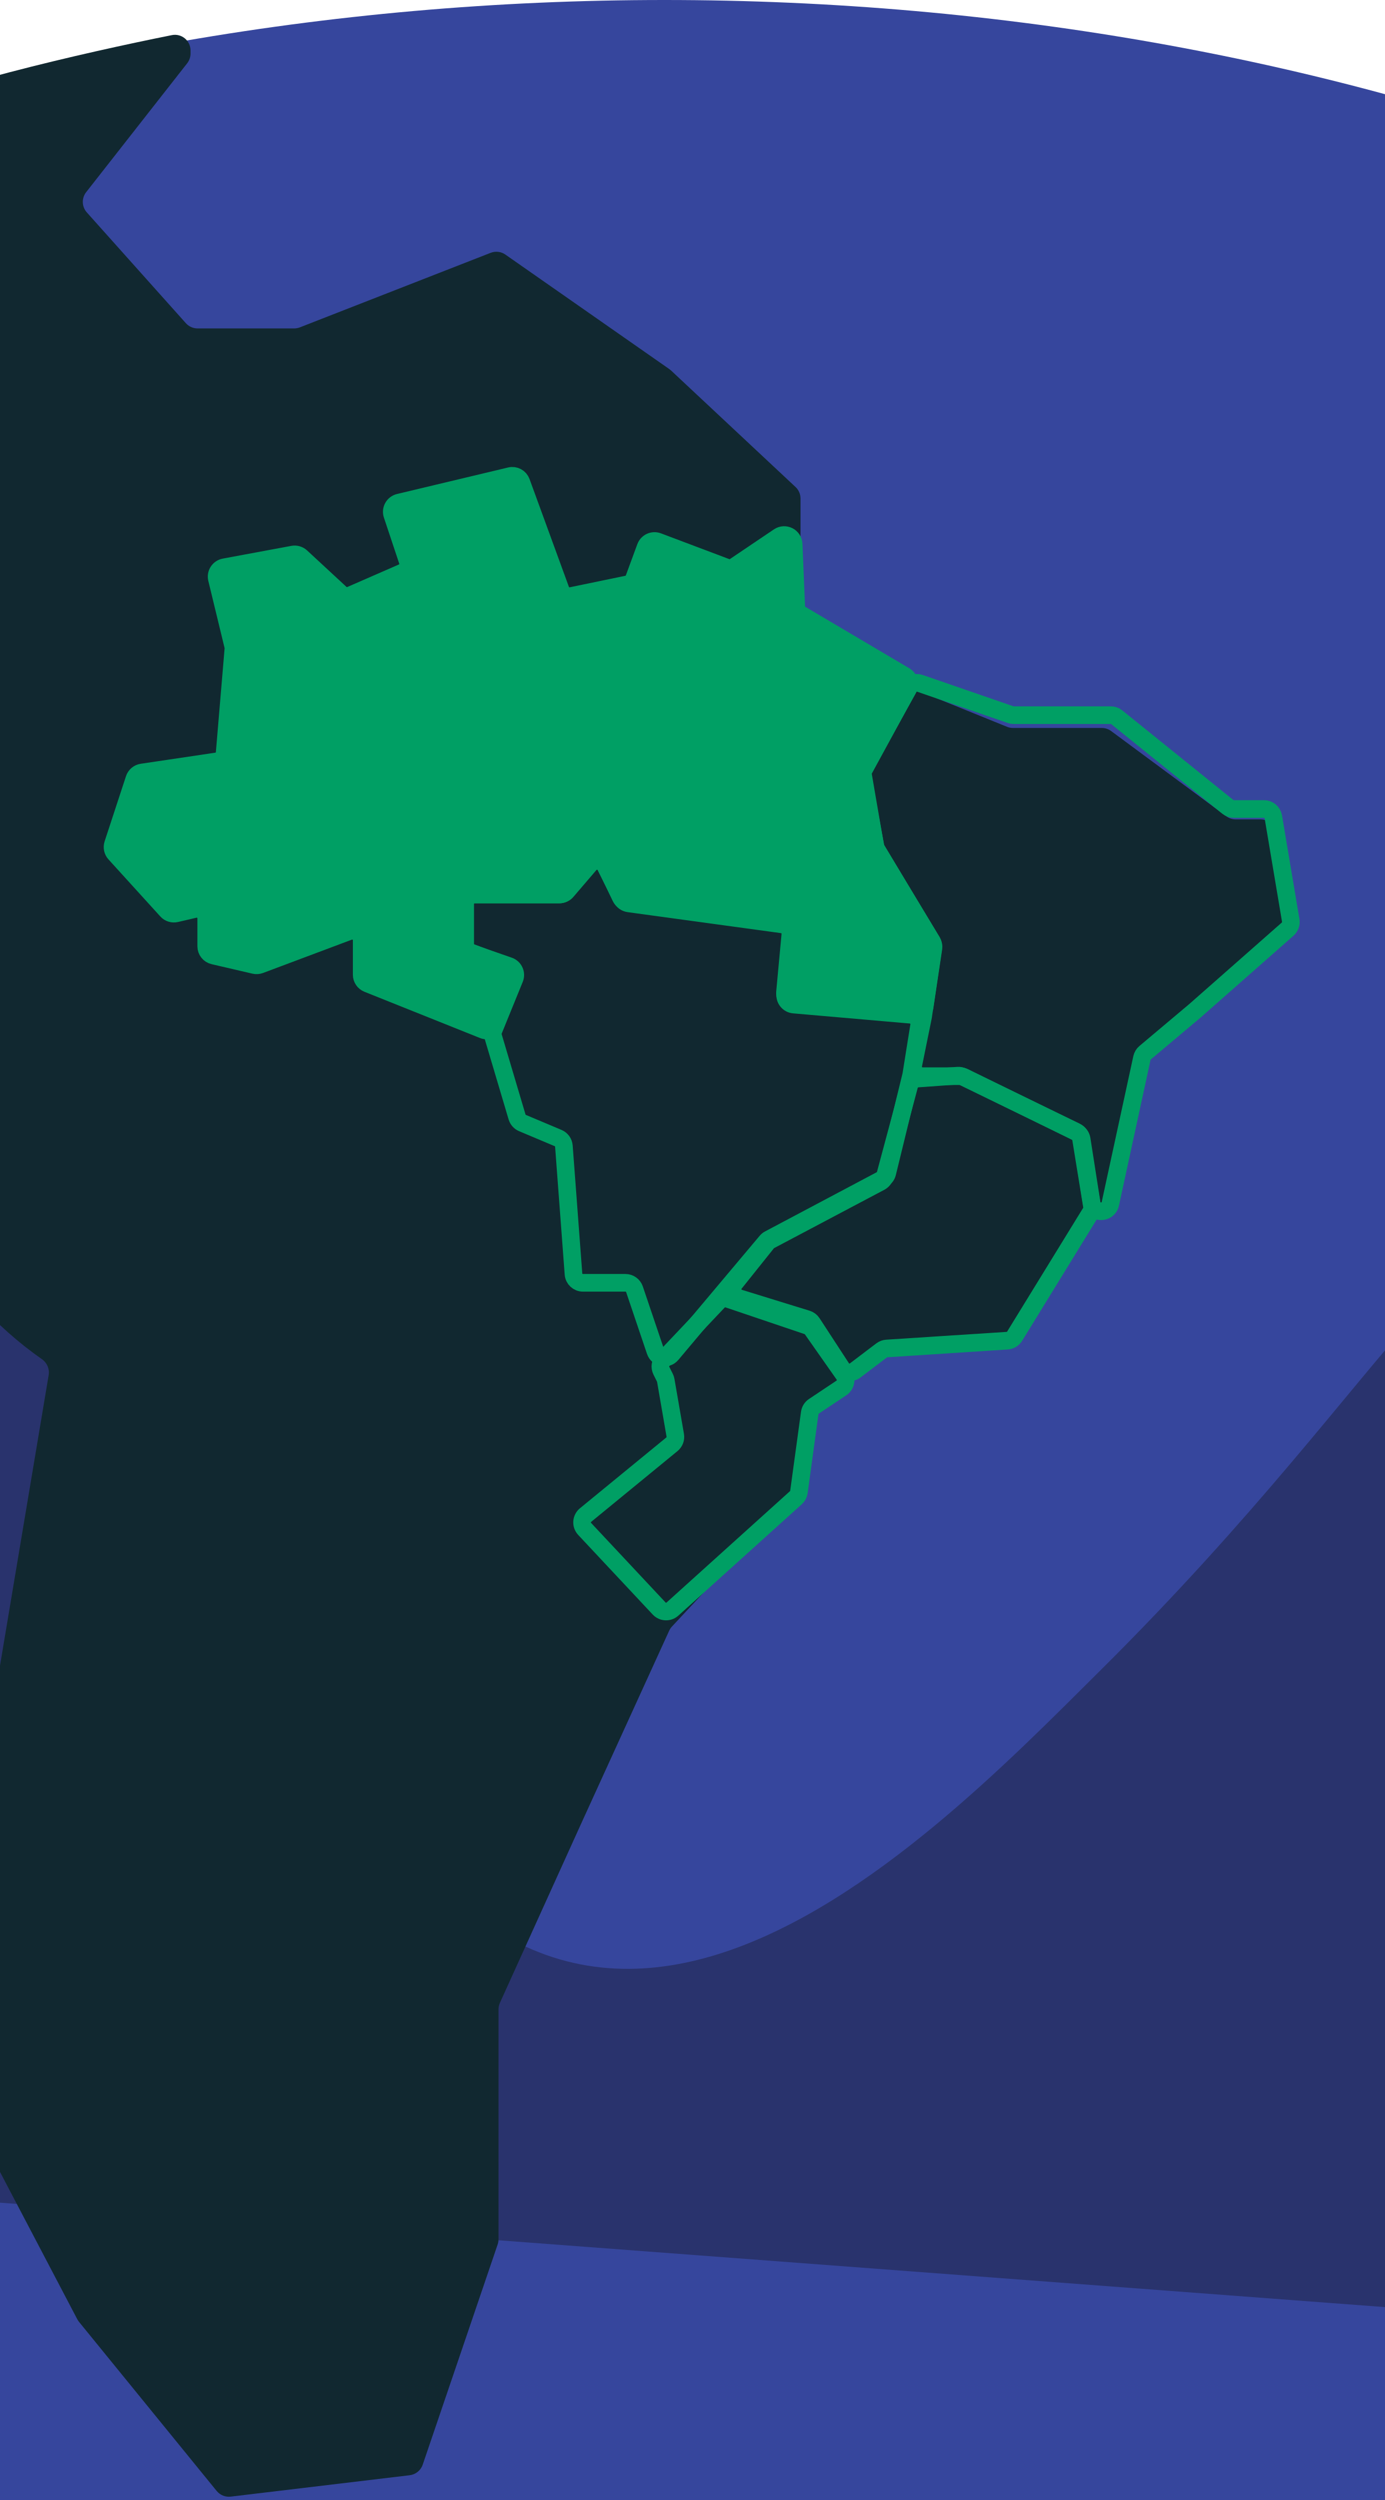 <svg width="393" height="709" viewBox="0 0 393 709" fill="none" xmlns="http://www.w3.org/2000/svg">
<ellipse cx="188.5" cy="372" rx="549.5" ry="372" fill="#36469D"/>
<path d="M86.225 473.309C68.678 431.944 18.211 354.51 -4.413 362.445V624.322L405.831 655.239L444.326 362.445C418.798 329.471 399.247 387.319 312.634 473.309C260.738 524.832 155.11 635.695 86.225 473.309Z" fill="#29336D"/>
<path d="M141.448 569.843V635.062C141.448 635.552 141.368 636.039 141.21 636.503L119.95 698.947C119.395 700.577 117.955 701.743 116.246 701.947L65.473 708.014C63.951 708.196 62.441 707.586 61.473 706.397L22.422 658.46C22.233 658.228 22.068 657.978 21.929 657.713L-7.907 600.864C-8.244 600.222 -8.419 599.509 -8.419 598.785V522.968C-8.419 522.72 -8.399 522.472 -8.358 522.228L13.812 389.944C14.106 388.191 13.328 386.437 11.87 385.422C-41.833 348.016 -57.404 258.216 -58.503 216.635C-58.518 216.093 -58.632 215.582 -58.817 215.072C-66.662 193.506 -41.717 160.316 -25.24 143.147C-23.334 141.161 -23.586 137.922 -25.739 136.207C-80.574 92.516 -56.992 50.439 -37.548 34.277C-37.337 34.102 -37.13 33.961 -36.889 33.832C-20.752 25.159 23.93 14.92 48.769 9.96C51.523 9.41 54.066 11.526 54.066 14.334V15.187C54.066 16.188 53.73 17.16 53.113 17.947L24.451 54.496C23.113 56.202 23.191 58.623 24.637 60.239L52.732 91.648C53.581 92.597 54.794 93.139 56.067 93.139H83.471C84.028 93.139 84.58 93.036 85.099 92.833L139.221 71.7C140.613 71.157 142.184 71.344 143.409 72.199L189.919 104.669C190.093 104.791 190.259 104.925 190.414 105.07L225.732 138.104C226.637 138.95 227.15 140.133 227.15 141.372V171.074C227.15 172.56 227.889 173.95 229.121 174.782L259.81 195.498C260.068 195.672 260.344 195.819 260.633 195.936L285.758 206.118C286.292 206.334 286.862 206.445 287.438 206.445H312.637C313.595 206.445 314.527 206.752 315.297 207.322L347.984 231.498C348.754 232.068 349.686 232.375 350.644 232.375H357.692C359.747 232.375 361.537 233.775 362.033 235.769L368.191 260.53C368.604 262.191 368.033 263.942 366.721 265.04L325.23 299.769C324.514 300.369 324.003 301.179 323.77 302.084L314.297 338.867C314.174 339.344 313.973 339.797 313.703 340.209L287.892 379.459C287.064 380.717 285.66 381.475 284.154 381.475H255.399C254.496 381.475 253.614 381.748 252.869 382.258L229.095 398.553C227.878 399.388 227.15 400.768 227.15 402.244V420.431C227.15 421.565 226.72 422.656 225.947 423.484L190.678 461.261C190.349 461.613 190.079 462.017 189.878 462.456L164.974 517.008L141.848 567.995C141.585 568.575 141.448 569.205 141.448 569.843Z" fill="#112830"/>
<path d="M324.032 300.03L315.063 341.379C314.43 344.296 310.229 344.173 309.768 341.224L306.932 323.081C306.796 322.212 306.245 321.464 305.455 321.077L273.599 305.468C273.23 305.287 272.824 305.193 272.413 305.193H261.797C260.094 305.193 258.818 303.631 259.157 301.962L261.924 288.354L264.814 268.77C264.905 268.15 264.778 267.518 264.454 266.982L248.717 240.969C248.543 240.681 248.424 240.363 248.367 240.031L244.908 219.903C244.805 219.305 244.907 218.69 245.198 218.157L257.802 195.048C258.432 193.894 259.804 193.362 261.047 193.792L286.755 202.667C287.038 202.765 287.335 202.814 287.634 202.814H315.194C315.809 202.814 316.406 203.025 316.885 203.411L348.408 228.823C348.887 229.209 349.484 229.419 350.099 229.419H358.656C359.972 229.419 361.095 230.369 361.313 231.667L366.251 261.022C366.406 261.941 366.074 262.875 365.375 263.491L339.045 286.67L324.931 298.539C324.475 298.923 324.158 299.447 324.032 300.03Z" stroke="#009F64" stroke-width="5" stroke-linecap="round"/>
<path d="M227.26 174.245L256.738 191.663C257.996 192.407 258.432 194.018 257.72 195.295L244.974 218.151C244.668 218.7 244.563 219.338 244.678 219.956L248.411 240.023C248.47 240.338 248.585 240.641 248.75 240.916L264.502 267.171C264.824 267.707 264.949 268.338 264.857 268.956L262.381 285.46C262.168 286.882 260.876 287.886 259.445 287.741L225.159 284.269C223.687 284.12 222.61 282.812 222.748 281.339L224.261 265.069C224.395 263.633 223.373 262.346 221.944 262.15L178.409 256.193C177.527 256.072 176.762 255.524 176.364 254.728L171.815 245.629C170.953 243.906 168.613 243.618 167.359 245.081L160.806 252.726C160.295 253.323 159.547 253.667 158.761 253.667H134.694C133.206 253.667 132 254.873 132 256.361L132 267.64C132 268.76 132.692 269.763 133.739 270.16L143.985 274.046C145.374 274.573 146.075 276.126 145.55 277.517L140.647 290.499C140.114 291.91 138.526 292.609 137.126 292.049L104.325 278.928C103.302 278.519 102.631 277.529 102.631 276.427V266.647C102.631 264.766 100.753 263.464 98.991 264.125L73.758 273.587C73.261 273.773 72.72 273.809 72.202 273.688L60.598 270.99C59.378 270.706 58.514 269.619 58.514 268.366V260.43C58.514 258.694 56.898 257.412 55.208 257.806L49.953 259.032C49.001 259.254 48.004 258.944 47.347 258.221L32.628 242.031C31.976 241.313 31.76 240.3 32.062 239.378L38.126 220.896C38.444 219.928 39.282 219.221 40.29 219.072L61.456 215.925C62.693 215.741 63.64 214.732 63.745 213.486L66.224 184.054C66.248 183.765 66.225 183.475 66.157 183.193L61.542 164.156C61.178 162.654 62.149 161.154 63.668 160.872L83.117 157.26C83.953 157.105 84.814 157.354 85.438 157.931L96.624 168.278C97.409 169.005 98.55 169.197 99.531 168.77L114.182 162.376C115.46 161.819 116.101 160.378 115.66 159.055L111.307 145.996C110.807 144.496 111.7 142.89 113.238 142.523L144.753 135.006C146.082 134.689 147.439 135.418 147.908 136.702L159.084 167.289C159.543 168.544 160.852 169.273 162.161 169.003L177.95 165.736C178.861 165.547 179.611 164.902 179.933 164.029L183.192 155.182C183.709 153.779 185.27 153.065 186.67 153.592L206.065 160.901C206.882 161.208 207.797 161.101 208.521 160.613L221.003 152.196C222.75 151.017 225.113 152.212 225.201 154.317L225.939 172.037C225.977 172.949 226.474 173.78 227.26 174.245Z" fill="#009F64" stroke="#009F64" stroke-width="5" stroke-linecap="round"/>
<path d="M146.722 316.769L139.946 293.976C139.772 293.389 139.803 292.76 140.034 292.192L146.015 277.512C146.597 276.083 145.862 274.458 144.405 273.951L133.403 270.124C132.32 269.747 131.594 268.726 131.594 267.58V256.361C131.594 254.873 132.8 253.667 134.288 253.667H158.621C159.42 253.667 160.179 253.312 160.691 252.697L167.293 244.775C168.551 243.265 170.95 243.567 171.795 245.341L176.093 254.368C176.485 255.191 177.267 255.76 178.17 255.88L222.283 261.741C223.729 261.933 224.759 263.241 224.607 264.692L222.807 281.923C222.651 283.421 223.753 284.757 225.253 284.887L258.367 287.767C259.925 287.902 261.041 289.332 260.793 290.876L258.557 304.856L251.771 332.643C251.589 333.391 251.096 334.024 250.416 334.385L218.27 351.422C217.965 351.584 217.693 351.803 217.47 352.068L190.579 384.038C189.227 385.646 186.638 385.157 185.965 383.167L180.035 365.622C179.665 364.528 178.638 363.791 177.482 363.791H165.413C164.004 363.791 162.832 362.704 162.727 361.298L160.006 325.021C159.93 324.013 159.297 323.132 158.365 322.739L148.259 318.484C147.516 318.171 146.952 317.542 146.722 316.769Z" stroke="#009F64" stroke-width="5" stroke-linecap="round"/>
<path d="M285.792 380.2L251.619 382.415C251.092 382.449 250.587 382.638 250.166 382.957L242.675 388.635C241.43 389.579 239.645 389.269 238.791 387.961L230.463 375.2C230.12 374.673 229.602 374.284 229.001 374.098L209.782 368.167C207.966 367.607 207.285 365.393 208.472 363.91L217.65 352.437C217.881 352.149 218.168 351.911 218.495 351.738L249.773 335.195C250.435 334.845 250.921 334.235 251.116 333.512L258.003 307.852C258.3 306.744 259.268 305.945 260.413 305.863L271.781 305.051C272.252 305.018 272.724 305.109 273.149 305.315L305.242 320.889C306.031 321.272 306.584 322.015 306.725 322.88L309.839 342.01C309.943 342.649 309.814 343.303 309.475 343.854L287.912 378.923C287.455 379.668 286.664 380.144 285.792 380.2Z" stroke="#009F64" stroke-width="5" stroke-linecap="round"/>
<path d="M191.608 407.034L188.913 391.46C188.868 391.201 188.785 390.95 188.668 390.715L187.668 388.716C187.162 387.703 187.343 386.481 188.122 385.658L203.825 369.083C204.547 368.321 205.648 368.048 206.643 368.384L229.096 375.969C229.638 376.153 230.109 376.504 230.438 376.974L239.459 389.821C240.328 391.06 240.007 392.771 238.748 393.611L230.941 398.815C230.299 399.244 229.871 399.927 229.766 400.691L226.697 423.097C226.611 423.727 226.304 424.307 225.832 424.733L190.808 456.317C189.718 457.3 188.041 457.229 187.038 456.158L165.892 433.583C164.827 432.446 164.946 430.645 166.151 429.657L190.661 409.577C191.412 408.962 191.774 407.99 191.608 407.034Z" stroke="#009F64" stroke-width="5" stroke-linecap="round"/>
</svg>
